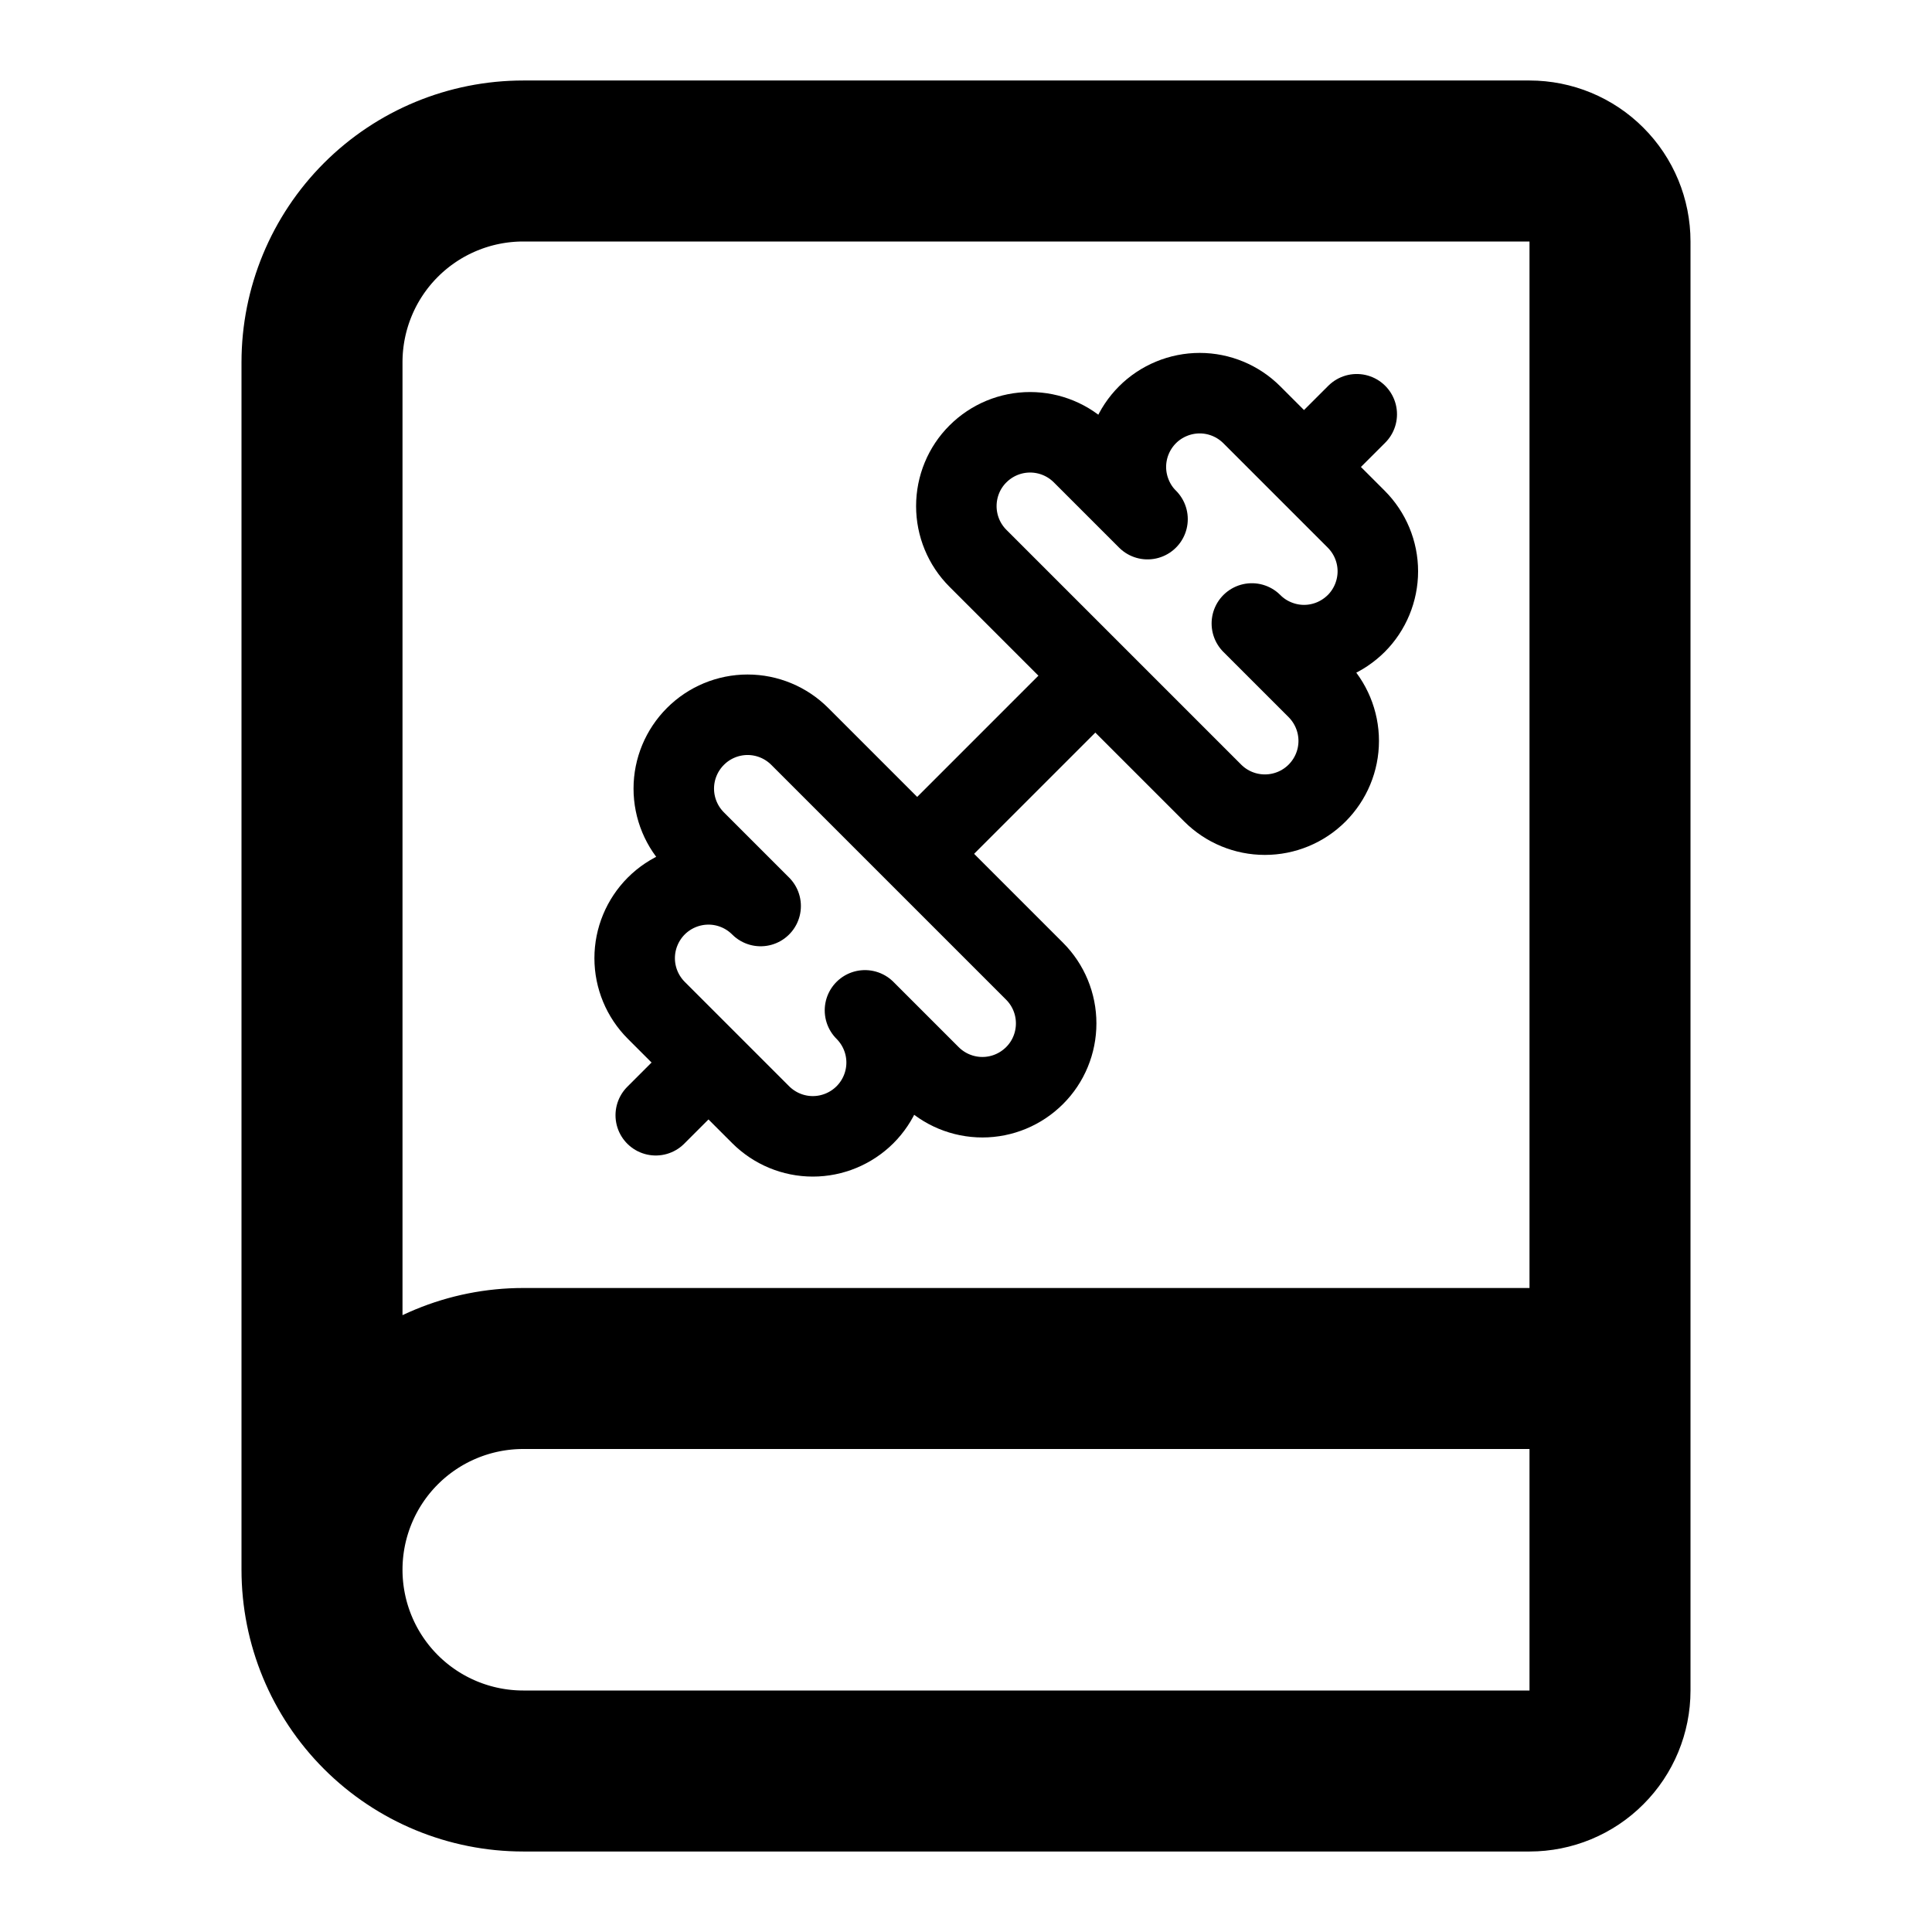<svg width="24" height="24" viewBox="0 0 24 24" fill="none" xmlns="http://www.w3.org/2000/svg">
    <!-- White background rectangle -->
    <rect width="24" height="24" fill="white" />
    
    <!-- Move the content group down slightly to center it vertically -->
    <g transform="translate(0, -1)">
        <path d="M4 20.5V5.5C4 4.837 4.263 4.201 4.732 3.732C5.201 3.263 5.837 3 6.5 3H19C19.265 3 19.52 3.105 19.707 3.293C19.895 3.48 20 3.735 20 4V22C20 22.265 19.895 22.52 19.707 22.707C19.52 22.895 19.265 23 19 23H6.5C5.837 23 5.201 22.737 4.732 22.268C4.263 21.799 4 21.163 4 20.5ZM4 20.5C4 19.837 4.263 19.201 4.732 18.732C5.201 18.263 5.837 18 6.5 18H20" stroke="black" stroke-width="2" stroke-linecap="round" stroke-linejoin="round"/>
        <g clip-path="url(#clip0_1_2)">
            <path d="M11.4 11.6L13.6 9.4" stroke="black" stroke-linecap="round" stroke-linejoin="round"/>
            <path d="M8.153 13.551C7.981 13.379 7.884 13.146 7.884 12.903C7.884 12.66 7.981 12.427 8.152 12.255C8.324 12.083 8.558 11.986 8.801 11.986C9.044 11.986 9.277 12.083 9.449 12.255L8.639 11.445C8.467 11.273 8.37 11.04 8.37 10.796C8.37 10.553 8.467 10.32 8.639 10.148C8.81 9.976 9.044 9.879 9.287 9.879C9.53 9.879 9.763 9.976 9.935 10.148L12.852 13.065C13.024 13.237 13.12 13.47 13.12 13.713C13.12 13.956 13.024 14.19 12.852 14.361C12.68 14.533 12.447 14.63 12.204 14.63C11.96 14.63 11.727 14.533 11.555 14.361L10.745 13.551C10.917 13.723 11.014 13.956 11.014 14.199C11.014 14.443 10.917 14.676 10.745 14.848C10.573 15.019 10.34 15.116 10.097 15.116C9.854 15.116 9.621 15.019 9.449 14.847L8.153 13.551Z" stroke="black" stroke-linecap="round" stroke-linejoin="round"/>
            <path d="M8.146 14.854L8.787 14.213" stroke="black" stroke-linecap="round" stroke-linejoin="round"/>
            <path d="M16.212 6.787L16.854 6.146" stroke="black" stroke-linecap="round" stroke-linejoin="round"/>
            <path d="M12.148 7.935C11.976 7.763 11.88 7.53 11.88 7.287C11.88 7.044 11.976 6.81 12.148 6.639C12.32 6.467 12.553 6.37 12.796 6.37C13.04 6.37 13.273 6.467 13.445 6.639L14.255 7.449C14.169 7.364 14.102 7.263 14.056 7.151C14.01 7.04 13.986 6.921 13.986 6.801C13.986 6.558 14.083 6.324 14.255 6.152C14.34 6.067 14.441 6 14.552 5.954C14.663 5.908 14.783 5.884 14.903 5.884C15.146 5.884 15.379 5.981 15.551 6.153L16.847 7.449C17.019 7.621 17.116 7.854 17.116 8.097C17.116 8.217 17.092 8.337 17.046 8.448C17 8.559 16.933 8.66 16.848 8.745C16.762 8.83 16.661 8.898 16.55 8.944C16.439 8.99 16.32 9.014 16.199 9.014C16.079 9.014 15.96 8.99 15.849 8.944C15.737 8.898 15.636 8.831 15.551 8.745L16.361 9.555C16.533 9.727 16.63 9.961 16.63 10.204C16.63 10.447 16.533 10.68 16.361 10.852C16.189 11.024 15.956 11.12 15.713 11.12C15.47 11.12 15.237 11.024 15.065 10.852L12.148 7.935Z" stroke="black" stroke-linecap="round" stroke-linejoin="round"/>
        </g>
    </g>
    <defs>
        <clipPath id="clip0_1_2">
            <rect width="11" height="11" fill="white" transform="matrix(0 1 -1 0 18 5)"/>
        </clipPath>
    </defs>
</svg>
